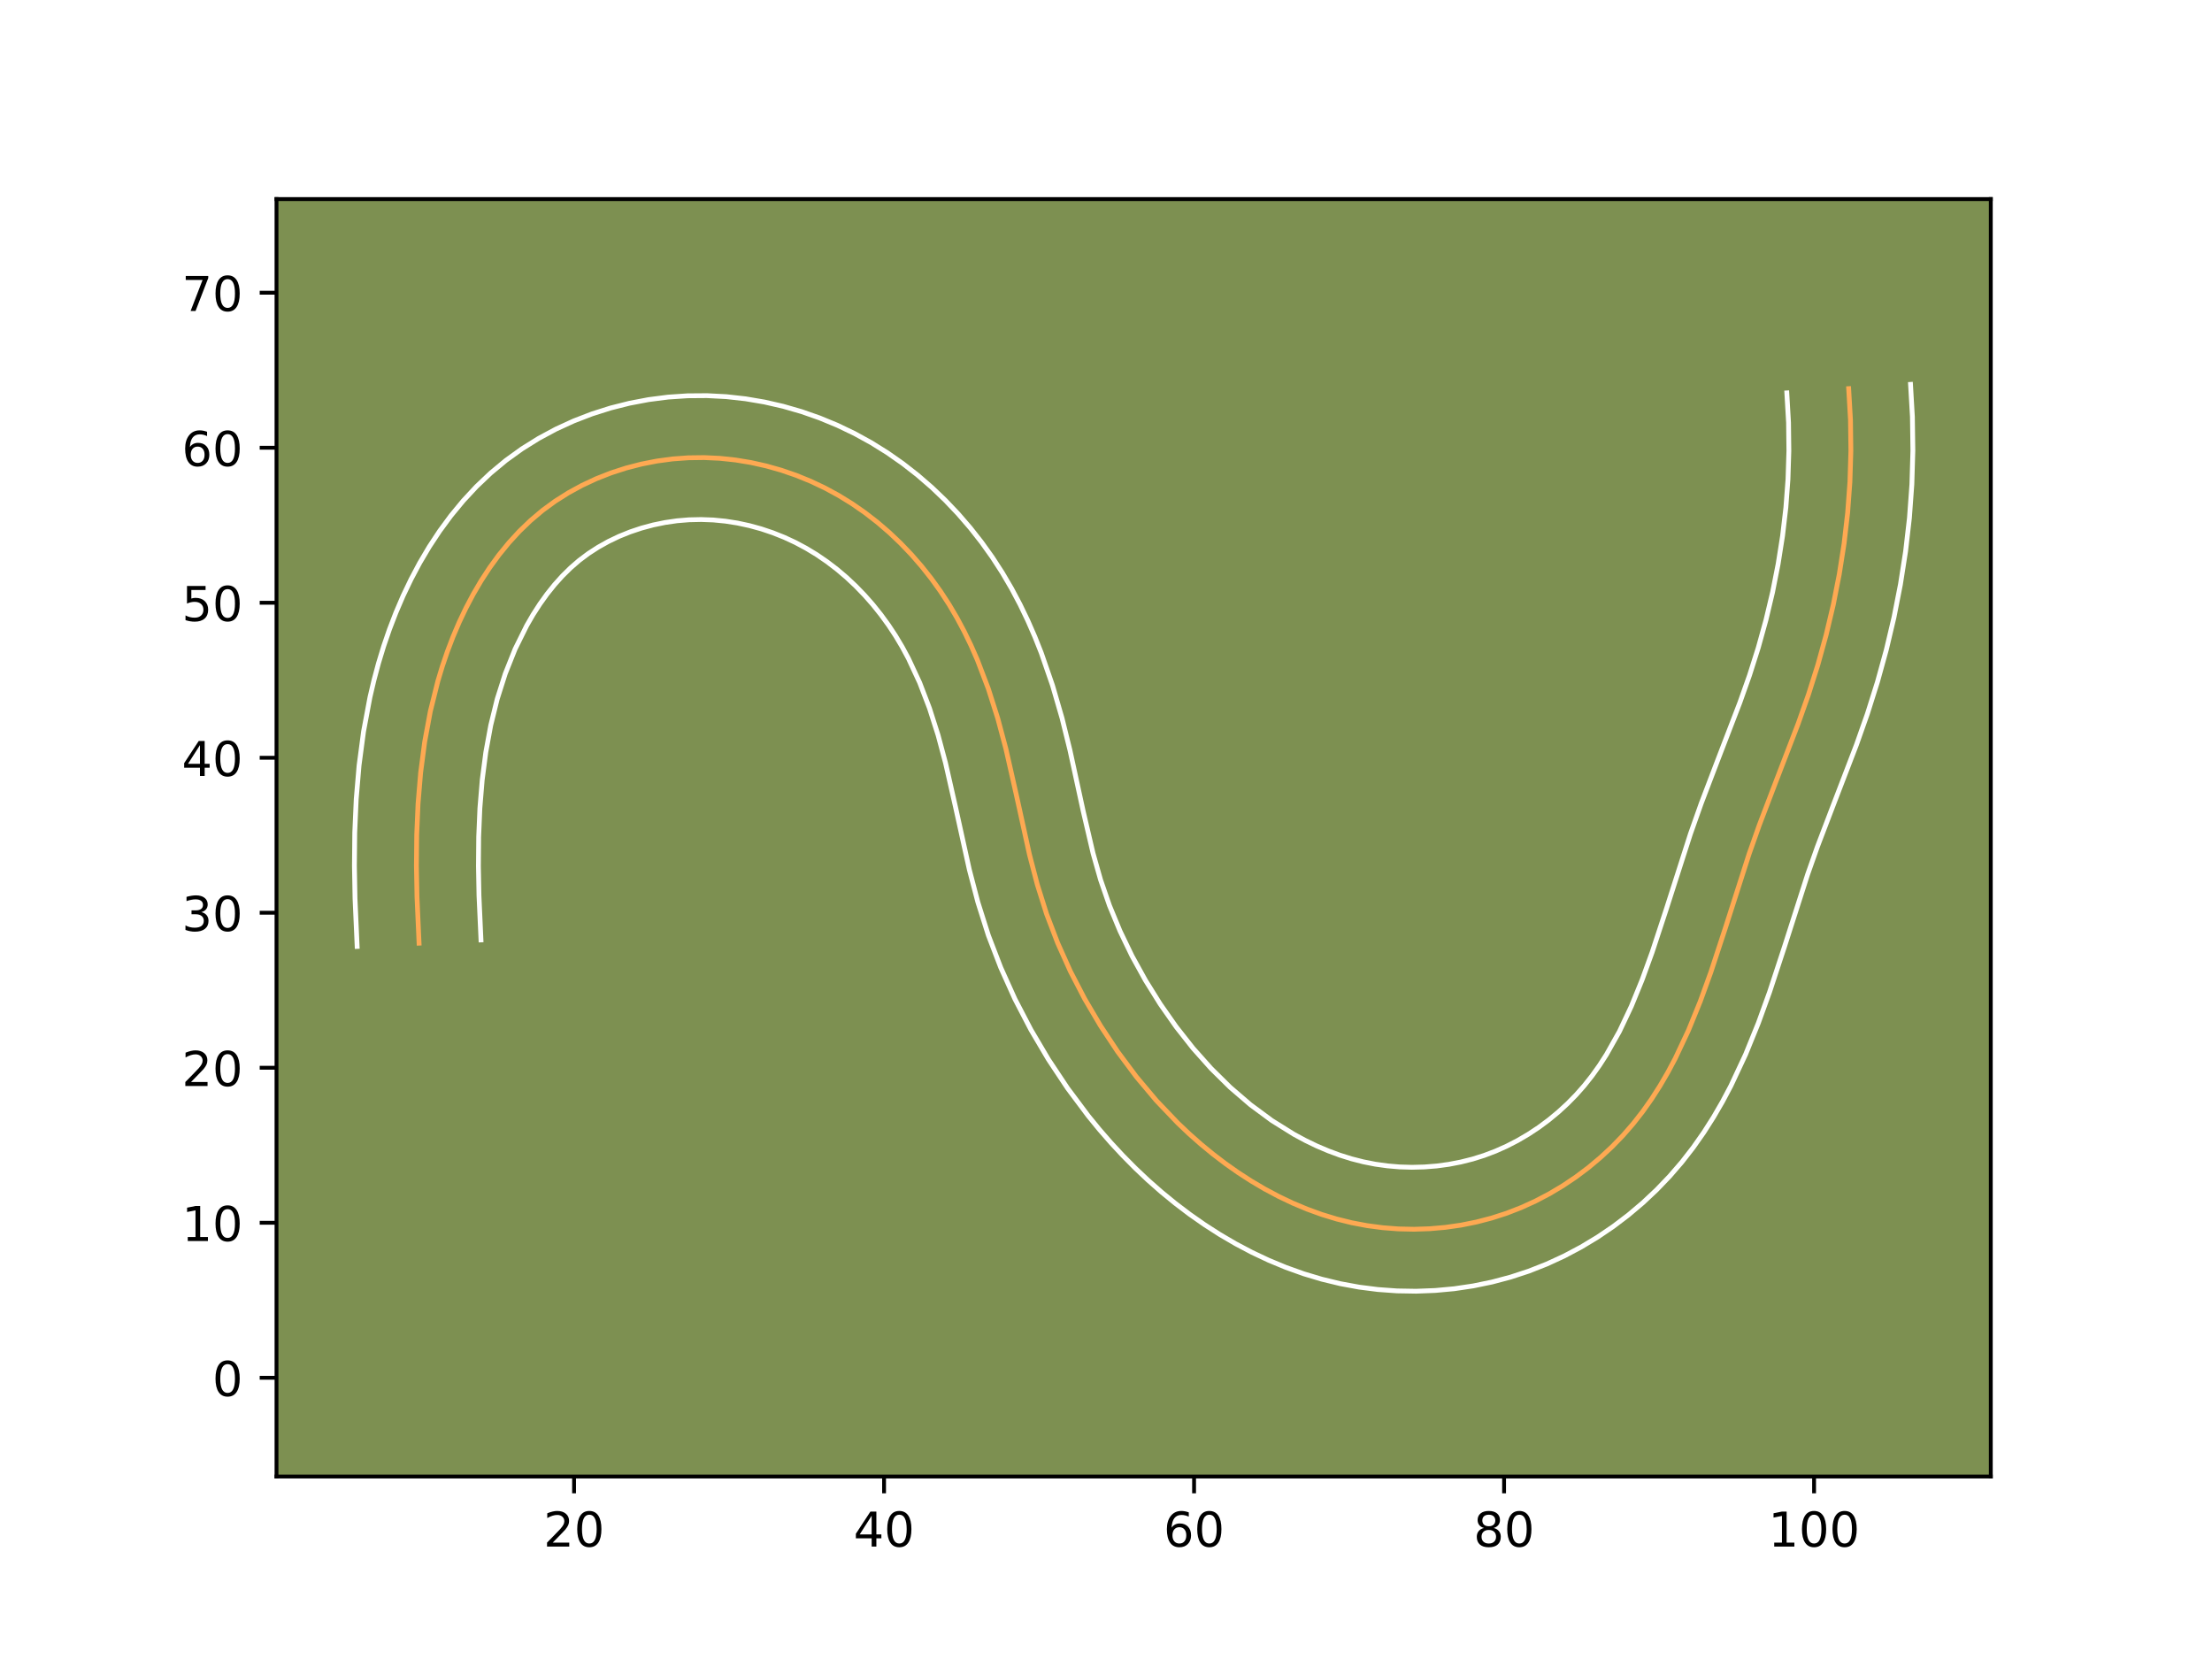 <?xml version="1.0" encoding="utf-8" standalone="no"?>
<!DOCTYPE svg PUBLIC "-//W3C//DTD SVG 1.1//EN"
  "http://www.w3.org/Graphics/SVG/1.1/DTD/svg11.dtd">
<!-- Created with matplotlib (https://matplotlib.org/) -->
<svg height="345.6pt" version="1.1" viewBox="0 0 460.8 345.6" width="460.8pt" xmlns="http://www.w3.org/2000/svg" xmlns:xlink="http://www.w3.org/1999/xlink">
 <defs>
  <style type="text/css">*{stroke-linecap:butt;stroke-linejoin:round;}</style>
 </defs>
 <g id="figure_1">
  <g id="patch_1">
   <path d="M 0 345.6 
L 460.8 345.6 
L 460.8 0 
L 0 0 
z
" style="fill:#ffffff;"/>
  </g>
  <g id="axes_1">
   <g id="patch_2">
    <path d="M 57.6 307.584 
L 414.72 307.584 
L 414.72 41.472 
L 57.6 41.472 
z
" style="fill:#7d9051;"/>
   </g>
   <g id="matplotlib.axis_1">
    <g id="xtick_1">
     <g id="line2d_1">
      <defs>
       <path d="M 0 0 
L 0 3.5 
" id="mf8f9a66958" style="stroke:#000000;stroke-width:0.8;"/>
      </defs>
      <g>
       <use style="stroke:#000000;stroke-width:0.8;" x="119.587" xlink:href="#mf8f9a66958" y="307.584"/>
      </g>
     </g>
     <g id="text_1">
      <!-- 20 -->
      <g transform="translate(113.225 322.182)scale(0.1 -0.1)">
       <defs>
        <path d="M 19.188 8.297 
L 53.609 8.297 
L 53.609 0 
L 7.328 0 
L 7.328 8.297 
Q 12.938 14.109 22.625 23.891 
Q 32.328 33.688 34.812 36.531 
Q 39.547 41.844 41.422 45.531 
Q 43.312 49.219 43.312 52.781 
Q 43.312 58.594 39.234 62.25 
Q 35.156 65.922 28.609 65.922 
Q 23.969 65.922 18.812 64.312 
Q 13.672 62.703 7.812 59.422 
L 7.812 69.391 
Q 13.766 71.781 18.938 73 
Q 24.125 74.219 28.422 74.219 
Q 39.75 74.219 46.484 68.547 
Q 53.219 62.891 53.219 53.422 
Q 53.219 48.922 51.531 44.891 
Q 49.859 40.875 45.406 35.406 
Q 44.188 33.984 37.641 27.219 
Q 31.109 20.453 19.188 8.297 
z
" id="DejaVuSans-50"/>
        <path d="M 31.781 66.406 
Q 24.172 66.406 20.328 58.906 
Q 16.5 51.422 16.5 36.375 
Q 16.5 21.391 20.328 13.891 
Q 24.172 6.391 31.781 6.391 
Q 39.453 6.391 43.281 13.891 
Q 47.125 21.391 47.125 36.375 
Q 47.125 51.422 43.281 58.906 
Q 39.453 66.406 31.781 66.406 
z
M 31.781 74.219 
Q 44.047 74.219 50.516 64.516 
Q 56.984 54.828 56.984 36.375 
Q 56.984 17.969 50.516 8.266 
Q 44.047 -1.422 31.781 -1.422 
Q 19.531 -1.422 13.062 8.266 
Q 6.594 17.969 6.594 36.375 
Q 6.594 54.828 13.062 64.516 
Q 19.531 74.219 31.781 74.219 
z
" id="DejaVuSans-48"/>
       </defs>
       <use xlink:href="#DejaVuSans-50"/>
       <use x="63.623" xlink:href="#DejaVuSans-48"/>
      </g>
     </g>
    </g>
    <g id="xtick_2">
     <g id="line2d_2">
      <g>
       <use style="stroke:#000000;stroke-width:0.8;" x="184.167" xlink:href="#mf8f9a66958" y="307.584"/>
      </g>
     </g>
     <g id="text_2">
      <!-- 40 -->
      <g transform="translate(177.804 322.182)scale(0.1 -0.1)">
       <defs>
        <path d="M 37.797 64.312 
L 12.891 25.391 
L 37.797 25.391 
z
M 35.203 72.906 
L 47.609 72.906 
L 47.609 25.391 
L 58.016 25.391 
L 58.016 17.188 
L 47.609 17.188 
L 47.609 0 
L 37.797 0 
L 37.797 17.188 
L 4.891 17.188 
L 4.891 26.703 
z
" id="DejaVuSans-52"/>
       </defs>
       <use xlink:href="#DejaVuSans-52"/>
       <use x="63.623" xlink:href="#DejaVuSans-48"/>
      </g>
     </g>
    </g>
    <g id="xtick_3">
     <g id="line2d_3">
      <g>
       <use style="stroke:#000000;stroke-width:0.8;" x="248.747" xlink:href="#mf8f9a66958" y="307.584"/>
      </g>
     </g>
     <g id="text_3">
      <!-- 60 -->
      <g transform="translate(242.384 322.182)scale(0.1 -0.1)">
       <defs>
        <path d="M 33.016 40.375 
Q 26.375 40.375 22.484 35.828 
Q 18.609 31.297 18.609 23.391 
Q 18.609 15.531 22.484 10.953 
Q 26.375 6.391 33.016 6.391 
Q 39.656 6.391 43.531 10.953 
Q 47.406 15.531 47.406 23.391 
Q 47.406 31.297 43.531 35.828 
Q 39.656 40.375 33.016 40.375 
z
M 52.594 71.297 
L 52.594 62.312 
Q 48.875 64.062 45.094 64.984 
Q 41.312 65.922 37.594 65.922 
Q 27.828 65.922 22.672 59.328 
Q 17.531 52.734 16.797 39.406 
Q 19.672 43.656 24.016 45.922 
Q 28.375 48.188 33.594 48.188 
Q 44.578 48.188 50.953 41.516 
Q 57.328 34.859 57.328 23.391 
Q 57.328 12.156 50.688 5.359 
Q 44.047 -1.422 33.016 -1.422 
Q 20.359 -1.422 13.672 8.266 
Q 6.984 17.969 6.984 36.375 
Q 6.984 53.656 15.188 63.938 
Q 23.391 74.219 37.203 74.219 
Q 40.922 74.219 44.703 73.484 
Q 48.484 72.75 52.594 71.297 
z
" id="DejaVuSans-54"/>
       </defs>
       <use xlink:href="#DejaVuSans-54"/>
       <use x="63.623" xlink:href="#DejaVuSans-48"/>
      </g>
     </g>
    </g>
    <g id="xtick_4">
     <g id="line2d_4">
      <g>
       <use style="stroke:#000000;stroke-width:0.8;" x="313.326" xlink:href="#mf8f9a66958" y="307.584"/>
      </g>
     </g>
     <g id="text_4">
      <!-- 80 -->
      <g transform="translate(306.964 322.182)scale(0.1 -0.1)">
       <defs>
        <path d="M 31.781 34.625 
Q 24.75 34.625 20.719 30.859 
Q 16.703 27.094 16.703 20.516 
Q 16.703 13.922 20.719 10.156 
Q 24.75 6.391 31.781 6.391 
Q 38.812 6.391 42.859 10.172 
Q 46.922 13.969 46.922 20.516 
Q 46.922 27.094 42.891 30.859 
Q 38.875 34.625 31.781 34.625 
z
M 21.922 38.812 
Q 15.578 40.375 12.031 44.719 
Q 8.5 49.078 8.5 55.328 
Q 8.5 64.062 14.719 69.141 
Q 20.953 74.219 31.781 74.219 
Q 42.672 74.219 48.875 69.141 
Q 55.078 64.062 55.078 55.328 
Q 55.078 49.078 51.531 44.719 
Q 48 40.375 41.703 38.812 
Q 48.828 37.156 52.797 32.312 
Q 56.781 27.484 56.781 20.516 
Q 56.781 9.906 50.312 4.234 
Q 43.844 -1.422 31.781 -1.422 
Q 19.734 -1.422 13.25 4.234 
Q 6.781 9.906 6.781 20.516 
Q 6.781 27.484 10.781 32.312 
Q 14.797 37.156 21.922 38.812 
z
M 18.312 54.391 
Q 18.312 48.734 21.844 45.562 
Q 25.391 42.391 31.781 42.391 
Q 38.141 42.391 41.719 45.562 
Q 45.312 48.734 45.312 54.391 
Q 45.312 60.062 41.719 63.234 
Q 38.141 66.406 31.781 66.406 
Q 25.391 66.406 21.844 63.234 
Q 18.312 60.062 18.312 54.391 
z
" id="DejaVuSans-56"/>
       </defs>
       <use xlink:href="#DejaVuSans-56"/>
       <use x="63.623" xlink:href="#DejaVuSans-48"/>
      </g>
     </g>
    </g>
    <g id="xtick_5">
     <g id="line2d_5">
      <g>
       <use style="stroke:#000000;stroke-width:0.8;" x="377.906" xlink:href="#mf8f9a66958" y="307.584"/>
      </g>
     </g>
     <g id="text_5">
      <!-- 100 -->
      <g transform="translate(368.362 322.182)scale(0.1 -0.1)">
       <defs>
        <path d="M 12.406 8.297 
L 28.516 8.297 
L 28.516 63.922 
L 10.984 60.406 
L 10.984 69.391 
L 28.422 72.906 
L 38.281 72.906 
L 38.281 8.297 
L 54.391 8.297 
L 54.391 0 
L 12.406 0 
z
" id="DejaVuSans-49"/>
       </defs>
       <use xlink:href="#DejaVuSans-49"/>
       <use x="63.623" xlink:href="#DejaVuSans-48"/>
       <use x="127.246" xlink:href="#DejaVuSans-48"/>
      </g>
     </g>
    </g>
   </g>
   <g id="matplotlib.axis_2">
    <g id="ytick_1">
     <g id="line2d_6">
      <defs>
       <path d="M 0 0 
L -3.5 0 
" id="m7f5e3fa7e2" style="stroke:#000000;stroke-width:0.8;"/>
      </defs>
      <g>
       <use style="stroke:#000000;stroke-width:0.8;" x="57.6" xlink:href="#m7f5e3fa7e2" y="287.013"/>
      </g>
     </g>
     <g id="text_6">
      <!-- 0 -->
      <g transform="translate(44.237 290.812)scale(0.1 -0.1)">
       <use xlink:href="#DejaVuSans-48"/>
      </g>
     </g>
    </g>
    <g id="ytick_2">
     <g id="line2d_7">
      <g>
       <use style="stroke:#000000;stroke-width:0.8;" x="57.6" xlink:href="#m7f5e3fa7e2" y="254.723"/>
      </g>
     </g>
     <g id="text_7">
      <!-- 10 -->
      <g transform="translate(37.875 258.522)scale(0.1 -0.1)">
       <use xlink:href="#DejaVuSans-49"/>
       <use x="63.623" xlink:href="#DejaVuSans-48"/>
      </g>
     </g>
    </g>
    <g id="ytick_3">
     <g id="line2d_8">
      <g>
       <use style="stroke:#000000;stroke-width:0.8;" x="57.6" xlink:href="#m7f5e3fa7e2" y="222.433"/>
      </g>
     </g>
     <g id="text_8">
      <!-- 20 -->
      <g transform="translate(37.875 226.232)scale(0.1 -0.1)">
       <use xlink:href="#DejaVuSans-50"/>
       <use x="63.623" xlink:href="#DejaVuSans-48"/>
      </g>
     </g>
    </g>
    <g id="ytick_4">
     <g id="line2d_9">
      <g>
       <use style="stroke:#000000;stroke-width:0.8;" x="57.6" xlink:href="#m7f5e3fa7e2" y="190.143"/>
      </g>
     </g>
     <g id="text_9">
      <!-- 30 -->
      <g transform="translate(37.875 193.943)scale(0.1 -0.1)">
       <defs>
        <path d="M 40.578 39.312 
Q 47.656 37.797 51.625 33 
Q 55.609 28.219 55.609 21.188 
Q 55.609 10.406 48.188 4.484 
Q 40.766 -1.422 27.094 -1.422 
Q 22.516 -1.422 17.656 -0.516 
Q 12.797 0.391 7.625 2.203 
L 7.625 11.719 
Q 11.719 9.328 16.594 8.109 
Q 21.484 6.891 26.812 6.891 
Q 36.078 6.891 40.938 10.547 
Q 45.797 14.203 45.797 21.188 
Q 45.797 27.641 41.281 31.266 
Q 36.766 34.906 28.719 34.906 
L 20.219 34.906 
L 20.219 43.016 
L 29.109 43.016 
Q 36.375 43.016 40.234 45.922 
Q 44.094 48.828 44.094 54.297 
Q 44.094 59.906 40.109 62.906 
Q 36.141 65.922 28.719 65.922 
Q 24.656 65.922 20.016 65.031 
Q 15.375 64.156 9.812 62.312 
L 9.812 71.094 
Q 15.438 72.656 20.344 73.438 
Q 25.25 74.219 29.594 74.219 
Q 40.828 74.219 47.359 69.109 
Q 53.906 64.016 53.906 55.328 
Q 53.906 49.266 50.438 45.094 
Q 46.969 40.922 40.578 39.312 
z
" id="DejaVuSans-51"/>
       </defs>
       <use xlink:href="#DejaVuSans-51"/>
       <use x="63.623" xlink:href="#DejaVuSans-48"/>
      </g>
     </g>
    </g>
    <g id="ytick_5">
     <g id="line2d_10">
      <g>
       <use style="stroke:#000000;stroke-width:0.8;" x="57.6" xlink:href="#m7f5e3fa7e2" y="157.854"/>
      </g>
     </g>
     <g id="text_10">
      <!-- 40 -->
      <g transform="translate(37.875 161.653)scale(0.1 -0.1)">
       <use xlink:href="#DejaVuSans-52"/>
       <use x="63.623" xlink:href="#DejaVuSans-48"/>
      </g>
     </g>
    </g>
    <g id="ytick_6">
     <g id="line2d_11">
      <g>
       <use style="stroke:#000000;stroke-width:0.8;" x="57.6" xlink:href="#m7f5e3fa7e2" y="125.564"/>
      </g>
     </g>
     <g id="text_11">
      <!-- 50 -->
      <g transform="translate(37.875 129.363)scale(0.1 -0.1)">
       <defs>
        <path d="M 10.797 72.906 
L 49.516 72.906 
L 49.516 64.594 
L 19.828 64.594 
L 19.828 46.734 
Q 21.969 47.469 24.109 47.828 
Q 26.266 48.188 28.422 48.188 
Q 40.625 48.188 47.75 41.5 
Q 54.891 34.812 54.891 23.391 
Q 54.891 11.625 47.562 5.094 
Q 40.234 -1.422 26.906 -1.422 
Q 22.312 -1.422 17.547 -0.641 
Q 12.797 0.141 7.719 1.703 
L 7.719 11.625 
Q 12.109 9.234 16.797 8.062 
Q 21.484 6.891 26.703 6.891 
Q 35.156 6.891 40.078 11.328 
Q 45.016 15.766 45.016 23.391 
Q 45.016 31 40.078 35.438 
Q 35.156 39.891 26.703 39.891 
Q 22.75 39.891 18.812 39.016 
Q 14.891 38.141 10.797 36.281 
z
" id="DejaVuSans-53"/>
       </defs>
       <use xlink:href="#DejaVuSans-53"/>
       <use x="63.623" xlink:href="#DejaVuSans-48"/>
      </g>
     </g>
    </g>
    <g id="ytick_7">
     <g id="line2d_12">
      <g>
       <use style="stroke:#000000;stroke-width:0.8;" x="57.6" xlink:href="#m7f5e3fa7e2" y="93.274"/>
      </g>
     </g>
     <g id="text_12">
      <!-- 60 -->
      <g transform="translate(37.875 97.073)scale(0.1 -0.1)">
       <use xlink:href="#DejaVuSans-54"/>
       <use x="63.623" xlink:href="#DejaVuSans-48"/>
      </g>
     </g>
    </g>
    <g id="ytick_8">
     <g id="line2d_13">
      <g>
       <use style="stroke:#000000;stroke-width:0.8;" x="57.6" xlink:href="#m7f5e3fa7e2" y="60.984"/>
      </g>
     </g>
     <g id="text_13">
      <!-- 70 -->
      <g transform="translate(37.875 64.783)scale(0.1 -0.1)">
       <defs>
        <path d="M 8.203 72.906 
L 55.078 72.906 
L 55.078 68.703 
L 28.609 0 
L 18.312 0 
L 43.219 64.594 
L 8.203 64.594 
z
" id="DejaVuSans-55"/>
       </defs>
       <use xlink:href="#DejaVuSans-55"/>
       <use x="63.623" xlink:href="#DejaVuSans-48"/>
      </g>
     </g>
    </g>
   </g>
   <g id="line2d_14">
    <path clip-path="url(#p000afd0a4c)" d="M 87.298 196.482 
L 86.868 186.86 
L 86.749 180.392 
L 86.81 173.908 
L 87.088 167.424 
L 87.627 160.963 
L 88.47 154.544 
L 89.648 148.183 
L 91.211 141.902 
L 92.147 138.799 
L 93.197 135.722 
L 94.359 132.677 
L 95.641 129.665 
L 97.049 126.7 
L 98.58 123.794 
L 100.239 120.963 
L 102.031 118.221 
L 103.953 115.583 
L 106.013 113.058 
L 108.208 110.665 
L 110.546 108.418 
L 113.023 106.329 
L 115.645 104.411 
L 118.399 102.667 
L 121.266 101.101 
L 124.237 99.716 
L 127.295 98.515 
L 130.427 97.501 
L 133.617 96.677 
L 136.849 96.044 
L 140.114 95.605 
L 143.395 95.366 
L 146.678 95.324 
L 149.953 95.476 
L 153.207 95.822 
L 156.436 96.354 
L 159.63 97.068 
L 162.778 97.959 
L 165.868 99.025 
L 168.894 100.258 
L 171.848 101.656 
L 174.716 103.216 
L 177.493 104.927 
L 180.173 106.787 
L 182.753 108.783 
L 185.229 110.907 
L 187.596 113.155 
L 189.853 115.515 
L 191.997 117.979 
L 194.019 120.536 
L 195.92 123.178 
L 197.696 125.9 
L 199.343 128.693 
L 200.867 131.547 
L 202.275 134.456 
L 203.58 137.421 
L 205.888 143.475 
L 207.855 149.665 
L 209.534 155.942 
L 211.684 165.422 
L 214.461 178.035 
L 216.089 184.27 
L 218.026 190.415 
L 220.335 196.45 
L 222.989 202.359 
L 225.976 208.116 
L 229.273 213.712 
L 232.86 219.124 
L 236.735 224.322 
L 240.903 229.282 
L 245.376 233.967 
L 247.726 236.195 
L 250.158 238.346 
L 252.667 240.409 
L 255.256 242.385 
L 257.923 244.264 
L 260.665 246.037 
L 263.474 247.694 
L 266.351 249.227 
L 269.293 250.629 
L 272.292 251.885 
L 275.347 252.996 
L 278.453 253.942 
L 281.611 254.723 
L 284.811 255.327 
L 288.046 255.753 
L 291.305 256.005 
L 294.572 256.076 
L 297.846 255.966 
L 301.108 255.682 
L 304.35 255.217 
L 307.559 254.571 
L 310.727 253.748 
L 313.84 252.744 
L 316.891 251.559 
L 319.868 250.202 
L 322.768 248.682 
L 325.58 247.006 
L 328.299 245.181 
L 330.914 243.215 
L 333.42 241.116 
L 335.81 238.895 
L 338.076 236.554 
L 340.207 234.106 
L 342.203 231.555 
L 344.069 228.914 
L 345.81 226.192 
L 347.44 223.395 
L 348.964 220.535 
L 351.732 214.651 
L 354.189 208.62 
L 356.404 202.51 
L 359.436 193.288 
L 364.354 177.941 
L 366.501 171.864 
L 369.953 162.82 
L 374.59 150.756 
L 376.743 144.663 
L 378.694 138.496 
L 380.418 132.264 
L 381.91 125.967 
L 383.156 119.622 
L 384.157 113.236 
L 384.9 106.813 
L 385.374 100.365 
L 385.571 93.904 
L 385.487 87.43 
L 385.113 80.959 
L 385.113 80.959 
" style="fill:none;stroke:#fea952;stroke-linecap:square;"/>
   </g>
   <g id="line2d_15">
    <path clip-path="url(#p000afd0a4c)" d="M 74.399 197.16 
L 73.956 187.169 
L 73.833 180.366 
L 73.901 173.471 
L 74.206 166.485 
L 74.801 159.444 
L 75.737 152.379 
L 77.068 145.257 
L 77.897 141.72 
L 78.846 138.171 
L 79.923 134.63 
L 81.13 131.116 
L 82.475 127.62 
L 83.974 124.123 
L 85.621 120.682 
L 87.436 117.263 
L 89.428 113.895 
L 91.591 110.617 
L 93.945 107.418 
L 96.496 104.325 
L 99.257 101.354 
L 102.218 98.545 
L 105.397 95.904 
L 108.736 93.498 
L 112.208 91.332 
L 115.808 89.395 
L 119.515 87.694 
L 123.317 86.227 
L 127.199 84.995 
L 131.135 84.002 
L 135.128 83.244 
L 139.176 82.724 
L 143.23 82.452 
L 147.277 82.422 
L 151.316 82.632 
L 155.31 83.078 
L 159.253 83.749 
L 163.148 84.64 
L 166.989 85.749 
L 170.744 87.065 
L 174.419 88.584 
L 178.02 90.31 
L 181.492 92.22 
L 184.856 94.316 
L 188.075 96.571 
L 191.162 98.98 
L 194.123 101.541 
L 196.931 104.229 
L 199.596 107.036 
L 202.13 109.97 
L 204.5 112.989 
L 206.738 116.12 
L 208.822 119.34 
L 210.737 122.609 
L 212.493 125.921 
L 214.097 129.254 
L 215.575 132.633 
L 216.919 136.015 
L 219.264 142.795 
L 221.237 149.586 
L 222.885 156.253 
L 225.645 168.954 
L 227.706 177.77 
L 229.273 183.292 
L 231.126 188.65 
L 233.327 193.965 
L 235.822 199.15 
L 238.628 204.233 
L 241.698 209.161 
L 245.007 213.888 
L 248.542 218.375 
L 252.306 222.597 
L 256.283 226.52 
L 260.502 230.141 
L 264.937 233.418 
L 269.55 236.296 
L 271.906 237.567 
L 274.281 238.715 
L 276.706 239.746 
L 279.11 240.64 
L 281.556 241.404 
L 284.006 242.031 
L 286.498 242.522 
L 289.042 242.876 
L 291.585 243.092 
L 294.139 243.167 
L 296.725 243.099 
L 299.274 242.897 
L 301.802 242.555 
L 304.31 242.071 
L 306.761 241.456 
L 309.164 240.704 
L 311.537 239.805 
L 313.869 238.764 
L 316.156 237.586 
L 318.383 236.281 
L 320.537 234.858 
L 322.621 233.314 
L 324.626 231.657 
L 326.531 229.91 
L 328.335 228.072 
L 330.034 226.148 
L 331.655 224.102 
L 333.188 221.956 
L 334.652 219.685 
L 337.361 214.861 
L 339.832 209.63 
L 342.083 204.118 
L 344.172 198.364 
L 347.116 189.41 
L 352.147 173.721 
L 354.401 167.348 
L 357.928 158.105 
L 362.446 146.356 
L 364.466 140.652 
L 366.278 134.937 
L 367.878 129.171 
L 369.262 123.348 
L 370.417 117.493 
L 371.342 111.622 
L 372.029 105.729 
L 372.469 99.836 
L 372.655 93.929 
L 372.586 88.035 
L 372.227 81.846 
L 372.227 81.846 
" style="fill:none;stroke:#ffffff;stroke-linecap:square;"/>
   </g>
   <g id="line2d_16">
    <path clip-path="url(#p000afd0a4c)" d="M 100.196 195.804 
L 99.78 186.55 
L 99.665 180.418 
L 99.718 174.345 
L 99.969 168.364 
L 100.453 162.483 
L 101.203 156.709 
L 102.228 151.109 
L 103.576 145.634 
L 105.263 140.329 
L 107.308 135.206 
L 109.723 130.325 
L 111.05 128.03 
L 112.472 125.825 
L 113.96 123.748 
L 115.529 121.791 
L 117.16 119.977 
L 118.874 118.29 
L 120.649 116.753 
L 122.553 115.324 
L 124.59 114.003 
L 126.725 112.807 
L 128.959 111.737 
L 131.273 110.803 
L 133.655 110.007 
L 136.099 109.353 
L 138.571 108.845 
L 141.052 108.487 
L 143.56 108.281 
L 146.08 108.226 
L 148.589 108.32 
L 151.105 108.565 
L 153.62 108.96 
L 156.112 109.496 
L 158.568 110.17 
L 160.992 110.985 
L 163.369 111.933 
L 165.677 113.003 
L 167.939 114.212 
L 170.129 115.538 
L 172.271 117.004 
L 174.343 118.586 
L 176.336 120.274 
L 178.261 122.081 
L 180.11 123.994 
L 181.864 125.988 
L 183.537 128.083 
L 185.103 130.235 
L 186.57 132.459 
L 187.95 134.776 
L 189.241 137.173 
L 191.584 142.209 
L 193.626 147.532 
L 195.412 153.128 
L 196.97 158.938 
L 199.052 168.116 
L 201.931 181.167 
L 203.716 187.975 
L 205.894 194.846 
L 208.481 201.578 
L 211.442 208.145 
L 214.762 214.525 
L 218.413 220.703 
L 222.396 226.695 
L 226.722 232.481 
L 229.022 235.294 
L 231.423 238.054 
L 233.899 240.72 
L 236.491 243.341 
L 239.169 245.87 
L 241.954 248.321 
L 244.831 250.677 
L 247.817 252.943 
L 250.91 255.11 
L 254.104 257.163 
L 257.398 259.091 
L 260.796 260.888 
L 264.304 262.542 
L 267.878 264.023 
L 271.584 265.351 
L 275.351 266.479 
L 279.216 267.415 
L 283.124 268.132 
L 287.051 268.631 
L 291.024 268.918 
L 295.005 268.985 
L 298.968 268.833 
L 302.941 268.467 
L 306.897 267.879 
L 310.809 267.072 
L 314.692 266.04 
L 318.515 264.784 
L 322.245 263.312 
L 325.867 261.641 
L 329.379 259.777 
L 332.777 257.731 
L 336.061 255.505 
L 339.208 253.116 
L 342.215 250.575 
L 345.088 247.879 
L 347.817 245.035 
L 350.38 242.064 
L 352.751 239.009 
L 354.951 235.871 
L 356.967 232.698 
L 358.84 229.468 
L 360.568 226.208 
L 363.632 219.673 
L 366.295 213.121 
L 368.636 206.657 
L 371.756 197.167 
L 376.561 182.161 
L 378.601 176.381 
L 381.978 167.534 
L 386.733 155.157 
L 389.021 148.674 
L 391.11 142.054 
L 392.958 135.357 
L 394.557 128.587 
L 395.895 121.752 
L 396.972 114.849 
L 397.77 107.897 
L 398.279 100.894 
L 398.487 93.878 
L 398.389 86.824 
L 397.998 80.071 
L 397.998 80.071 
" style="fill:none;stroke:#ffffff;stroke-linecap:square;"/>
   </g>
   <g id="patch_3">
    <path d="M 57.6 307.584 
L 57.6 41.472 
" style="fill:none;stroke:#000000;stroke-linecap:square;stroke-linejoin:miter;stroke-width:0.8;"/>
   </g>
   <g id="patch_4">
    <path d="M 414.72 307.584 
L 414.72 41.472 
" style="fill:none;stroke:#000000;stroke-linecap:square;stroke-linejoin:miter;stroke-width:0.8;"/>
   </g>
   <g id="patch_5">
    <path d="M 57.6 307.584 
L 414.72 307.584 
" style="fill:none;stroke:#000000;stroke-linecap:square;stroke-linejoin:miter;stroke-width:0.8;"/>
   </g>
   <g id="patch_6">
    <path d="M 57.6 41.472 
L 414.72 41.472 
" style="fill:none;stroke:#000000;stroke-linecap:square;stroke-linejoin:miter;stroke-width:0.8;"/>
   </g>
  </g>
 </g>
 <defs>
  <clipPath id="p000afd0a4c">
   <rect height="266.112" width="357.12" x="57.6" y="41.472"/>
  </clipPath>
 </defs>
</svg>

